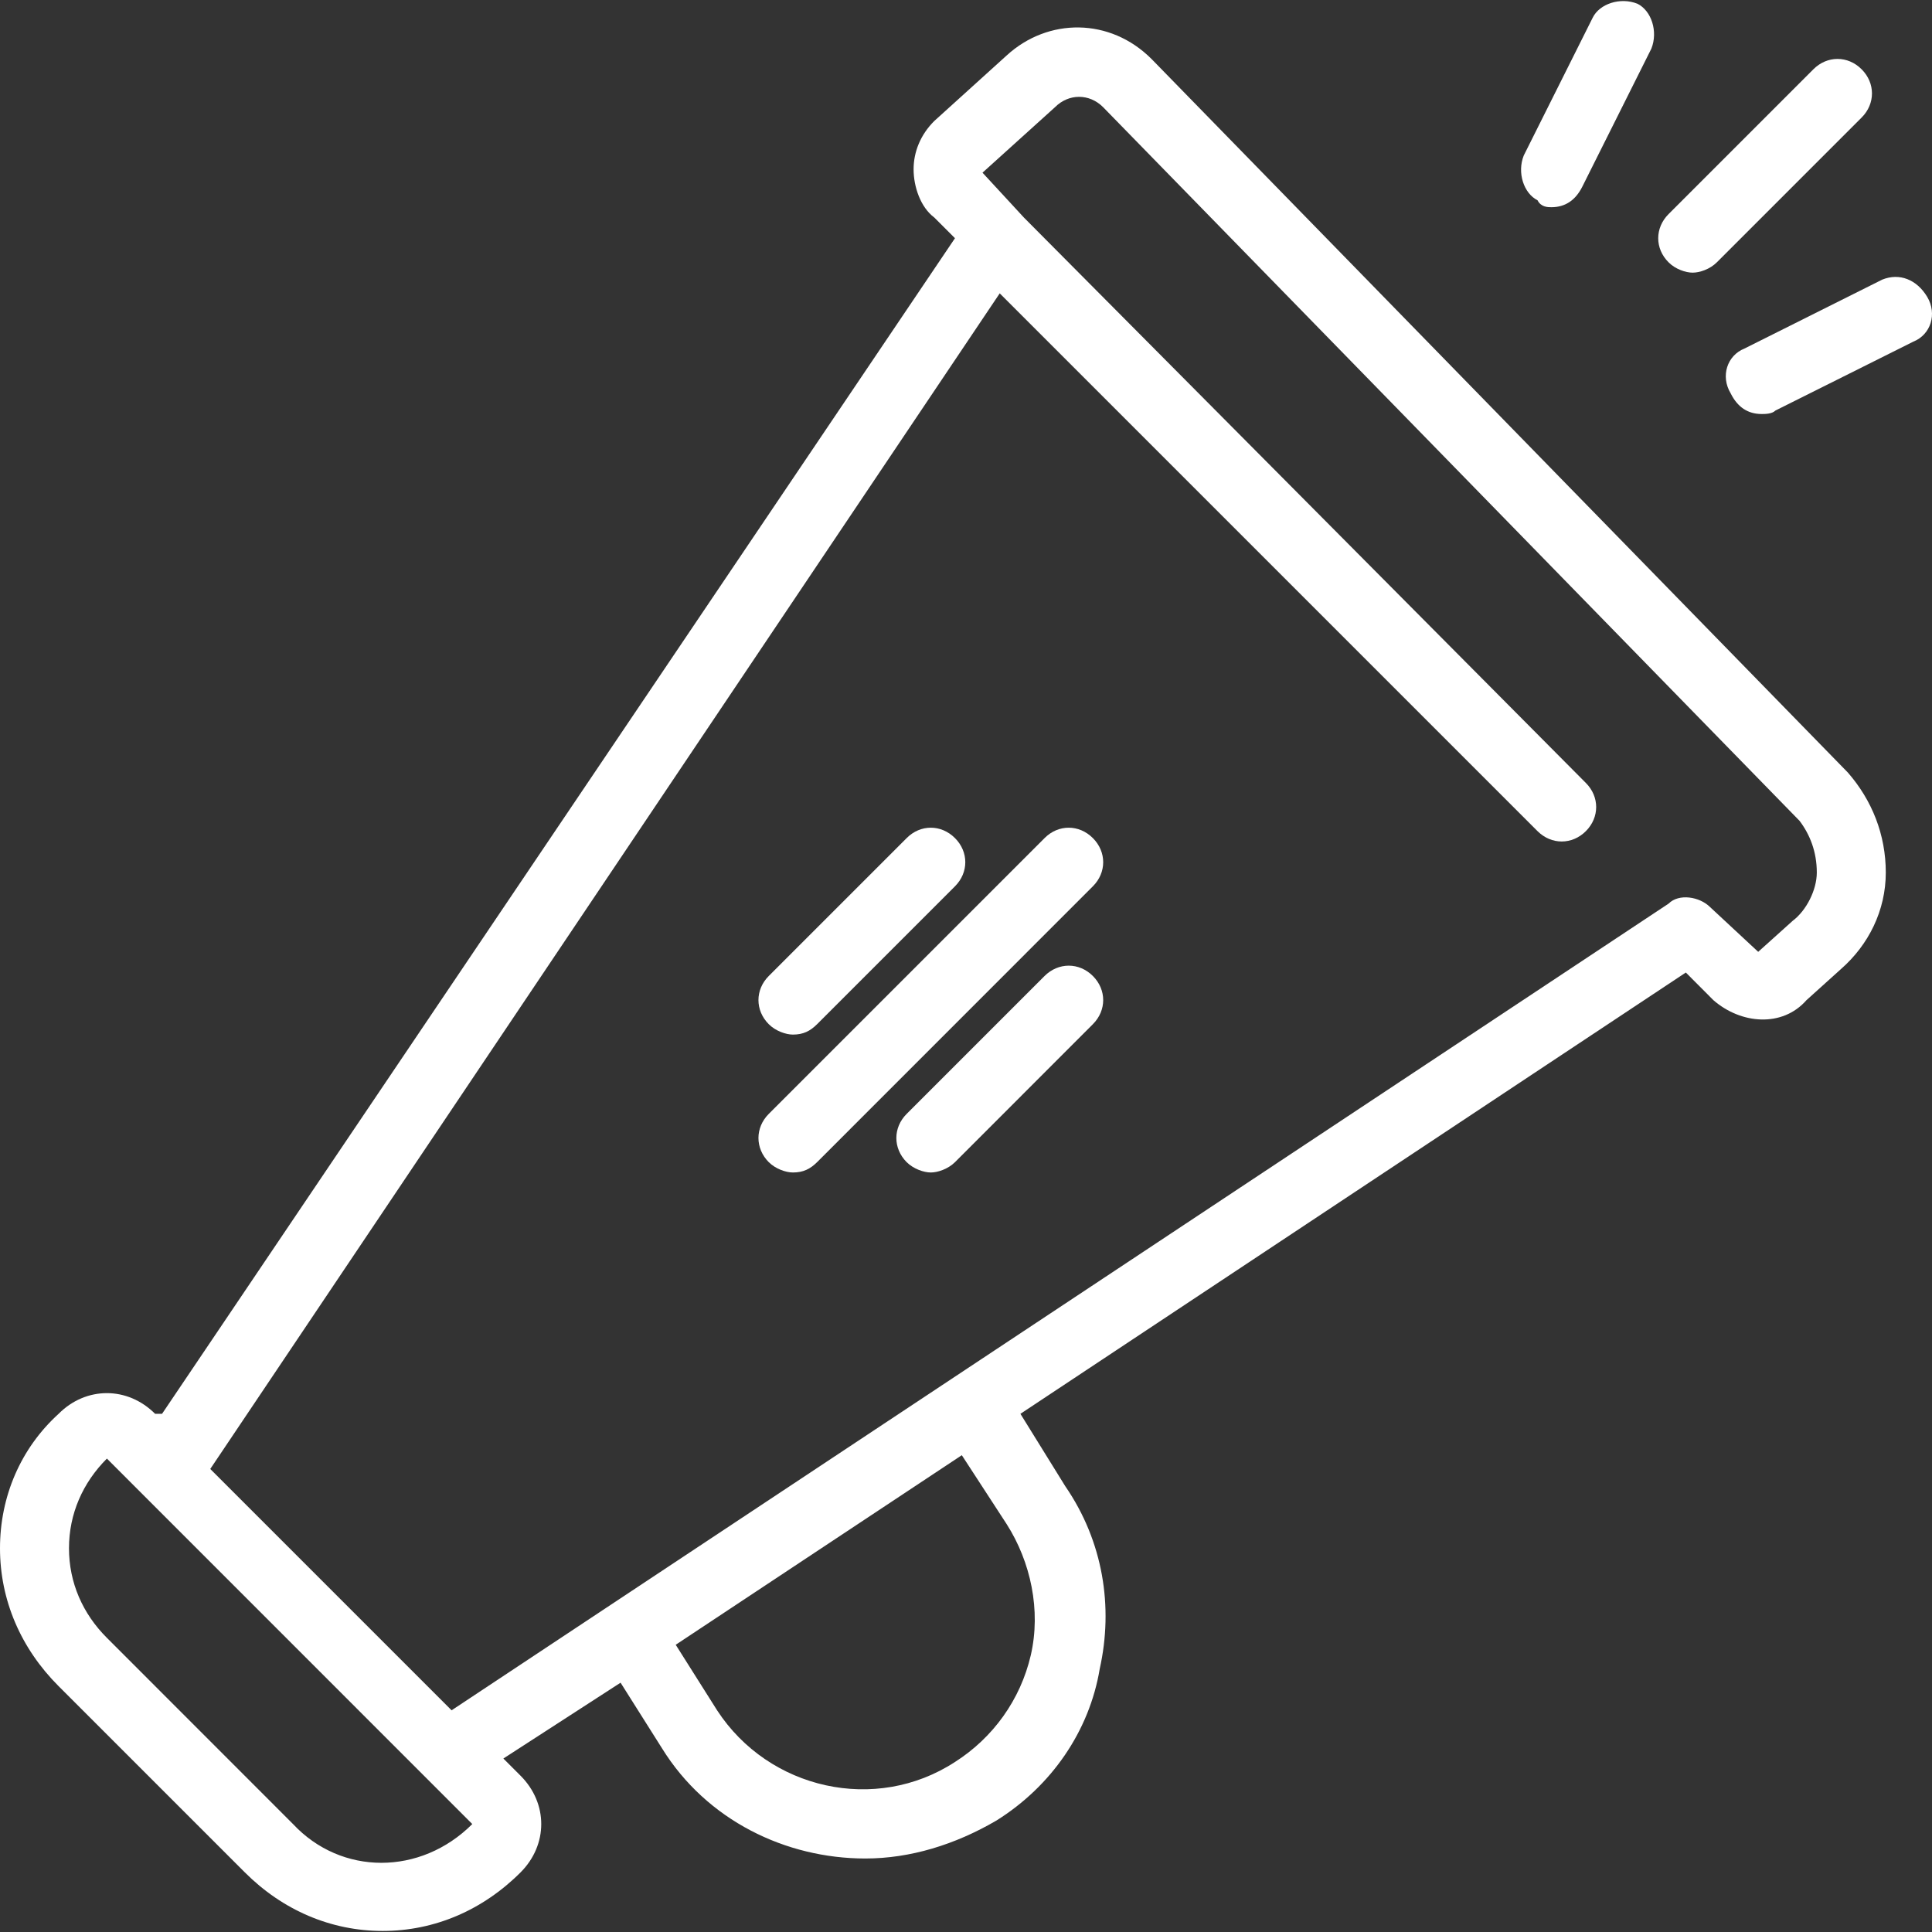 <svg width="24" height="24" viewBox="0 0 24 24" fill="none" xmlns="http://www.w3.org/2000/svg">
<rect x="0" y="0" width="24" height="24" fill="#333333" stroke="none"/>
<g clip-path="url(#clip0)">
<path d="M21.027 3.387C21.113 3.387 21.241 3.345 21.327 3.259L23.126 1.46C23.297 1.289 23.297 1.032 23.126 0.861C22.955 0.689 22.698 0.689 22.526 0.861L20.728 2.659C20.556 2.831 20.556 3.088 20.728 3.259C20.813 3.345 20.942 3.387 21.027 3.387Z" fill="white"/>
<path d="M19.1 2.488C19.143 2.574 19.229 2.574 19.272 2.574C19.443 2.574 19.572 2.488 19.657 2.317L20.514 0.604C20.599 0.39 20.514 0.133 20.342 0.047C20.128 -0.039 19.871 0.047 19.786 0.218L18.929 1.931C18.843 2.145 18.929 2.402 19.1 2.488Z" fill="white"/>
<path d="M23.94 3.687C23.811 3.473 23.597 3.387 23.383 3.473L21.67 4.33C21.456 4.415 21.37 4.672 21.499 4.886C21.584 5.058 21.713 5.143 21.884 5.143C21.927 5.143 22.012 5.143 22.055 5.1L23.768 4.244C23.983 4.158 24.068 3.901 23.94 3.687Z" fill="white"/>
<path d="M14.304 0.732C13.79 0.218 13.019 0.218 12.505 0.689L11.606 1.503C11.434 1.674 11.349 1.888 11.349 2.103C11.349 2.317 11.434 2.574 11.606 2.702L11.863 2.959L2.013 17.563H1.927C1.756 17.392 1.542 17.306 1.328 17.306C1.113 17.306 0.899 17.391 0.728 17.563C0.257 17.991 0 18.59 0 19.233C0 19.875 0.257 20.475 0.728 20.946L3.041 23.259C3.512 23.73 4.111 23.987 4.754 23.987C5.396 23.987 5.996 23.73 6.467 23.259C6.809 22.916 6.809 22.402 6.467 22.059L6.253 21.845L7.709 20.903L8.223 21.717C8.779 22.616 9.764 23.087 10.749 23.087C11.306 23.087 11.863 22.916 12.377 22.616C13.062 22.188 13.533 21.503 13.661 20.732C13.833 19.961 13.704 19.147 13.233 18.462L12.676 17.563L20.942 12.081L21.284 12.424C21.627 12.723 22.141 12.766 22.441 12.424L22.869 12.038C23.212 11.738 23.426 11.31 23.426 10.839C23.426 10.368 23.254 9.94 22.955 9.597L14.304 0.732ZM3.64 22.659L1.328 20.346C1.028 20.047 0.857 19.661 0.857 19.233C0.857 18.805 1.028 18.419 1.328 18.119L5.867 22.659C5.225 23.301 4.24 23.301 3.64 22.659ZM12.805 20.561C12.676 21.117 12.334 21.588 11.863 21.888C10.878 22.53 9.55 22.231 8.908 21.246L8.394 20.432L11.948 18.077L12.505 18.933C12.805 19.404 12.933 20.004 12.805 20.561ZM22.269 11.439L21.841 11.824L21.242 11.267C21.113 11.139 20.856 11.096 20.728 11.225L5.61 21.246L2.612 18.248L12.419 3.644L19.1 10.325C19.272 10.496 19.529 10.496 19.7 10.325C19.871 10.154 19.871 9.897 19.7 9.726L12.719 2.702L12.205 2.145L13.105 1.332C13.276 1.16 13.533 1.16 13.704 1.332L22.355 10.197C22.484 10.368 22.569 10.582 22.569 10.839C22.569 11.053 22.441 11.31 22.269 11.439Z" fill="white"/>
<path d="M12.976 10.411L9.55 13.837C9.379 14.008 9.379 14.265 9.55 14.437C9.636 14.522 9.764 14.565 9.85 14.565C9.978 14.565 10.064 14.522 10.15 14.437L13.576 11.01C13.747 10.839 13.747 10.582 13.576 10.411C13.404 10.239 13.147 10.239 12.976 10.411Z" fill="white"/>
<path d="M9.85 12.852C9.978 12.852 10.064 12.809 10.15 12.723L11.863 11.01C12.034 10.839 12.034 10.582 11.863 10.411C11.691 10.239 11.434 10.239 11.263 10.411L9.55 12.124C9.379 12.295 9.379 12.552 9.55 12.723C9.636 12.809 9.764 12.852 9.85 12.852Z" fill="white"/>
<path d="M12.976 12.124L11.263 13.837C11.092 14.008 11.092 14.265 11.263 14.437C11.349 14.522 11.477 14.565 11.563 14.565C11.649 14.565 11.777 14.522 11.863 14.437L13.576 12.723C13.747 12.552 13.747 12.295 13.576 12.124C13.405 11.953 13.148 11.953 12.976 12.124Z" fill="white"/>
</g>
<defs>
<clipPath id="clip0">
<rect width="24" height="24" fill="white"/>
</clipPath>
</defs>
</svg>

